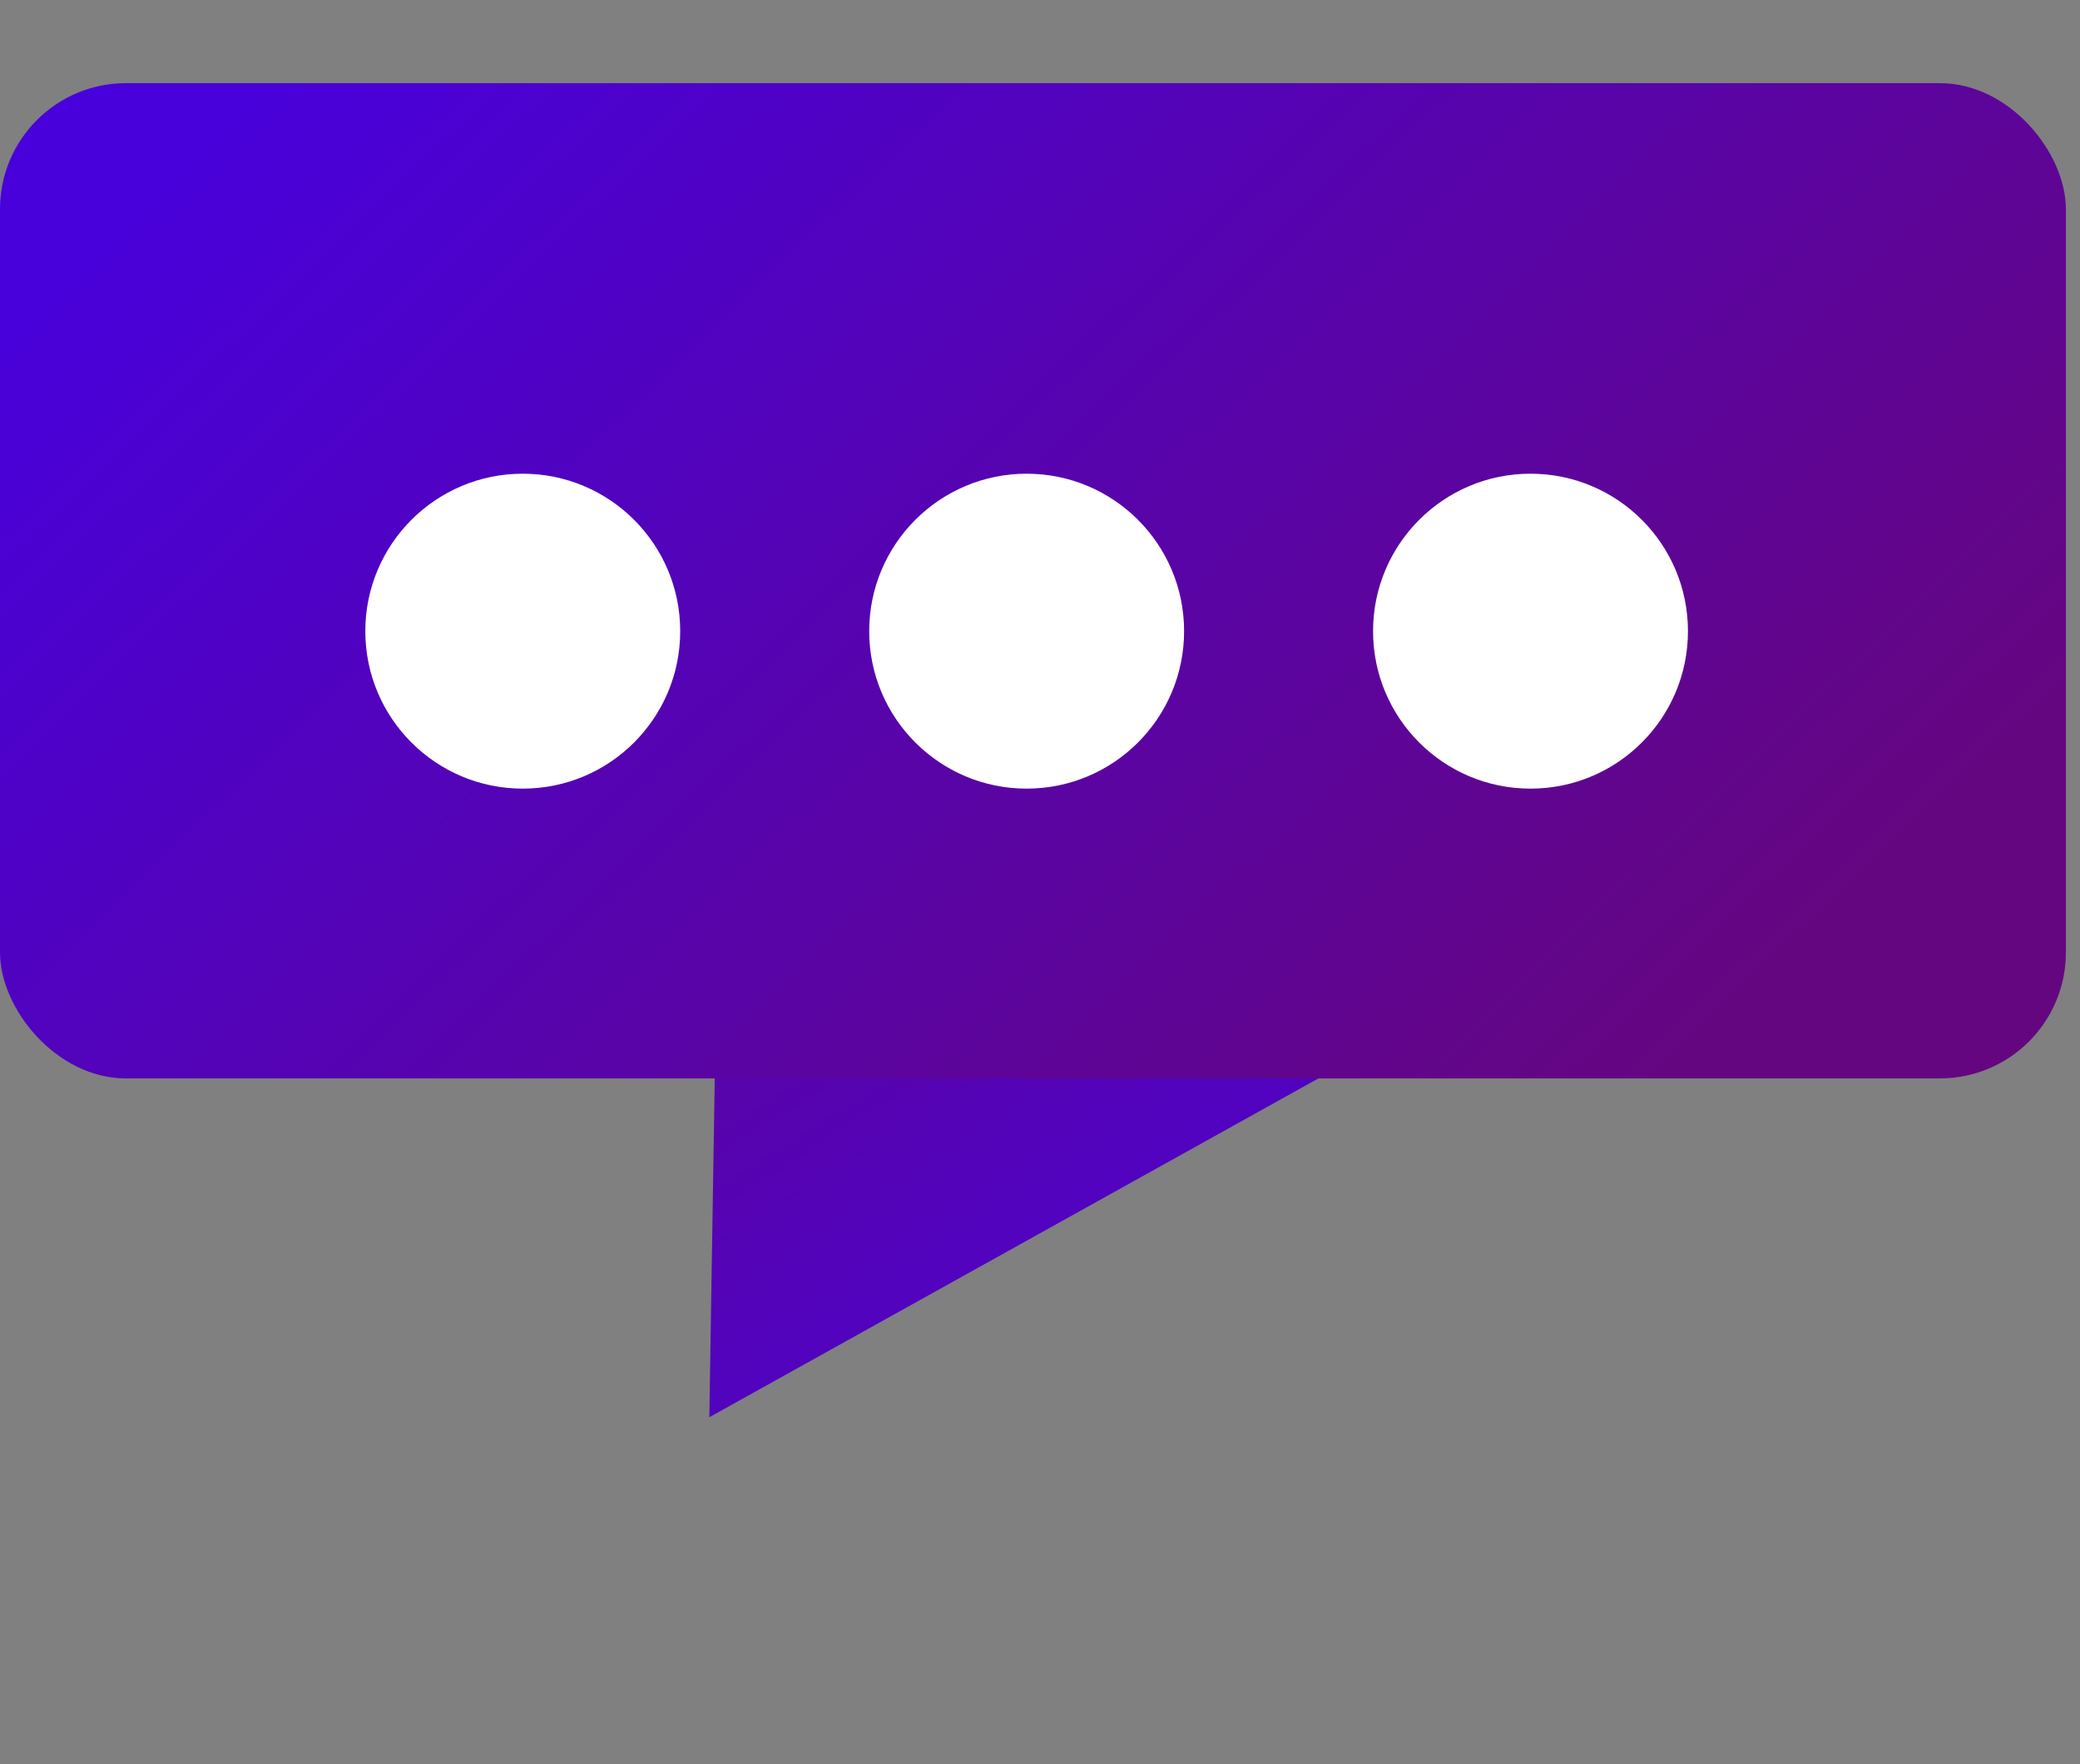 <svg width="79" height="67" viewBox="0 0 79 67" fill="none" xmlns="http://www.w3.org/2000/svg">
<rect x="0" y="0" width="79" height="67" fill="#808080" stroke="none"/>
<path d="M26.941 53.822L27.604 12.393L63.151 33.682L26.941 53.822Z" fill="url(#paint0_linear_427_2887)"/>
<rect y="3.158" width="78.464" height="37.797" rx="4.784" fill="url(#paint1_linear_427_2887)"/>
<circle cx="19.855" cy="23.97" r="5.98" fill="white"/>
<circle cx="38.993" cy="23.97" r="5.98" fill="white"/>
<circle cx="58.13" cy="23.97" r="5.98" fill="white"/>
<defs>
<linearGradient id="paint0_linear_427_2887" x1="46.537" y1="60.848" x2="19.236" y2="17.928" gradientUnits="userSpaceOnUse">
<stop stop-color="#4801DB"/>
<stop offset="1" stop-color="#650681"/>
</linearGradient>
<linearGradient id="paint1_linear_427_2887" x1="5.741" y1="6.35" x2="50.543" y2="52.97" gradientUnits="userSpaceOnUse">
<stop stop-color="#4801DB"/>
<stop offset="1" stop-color="#650681"/>
</linearGradient>
</defs>
</svg>
